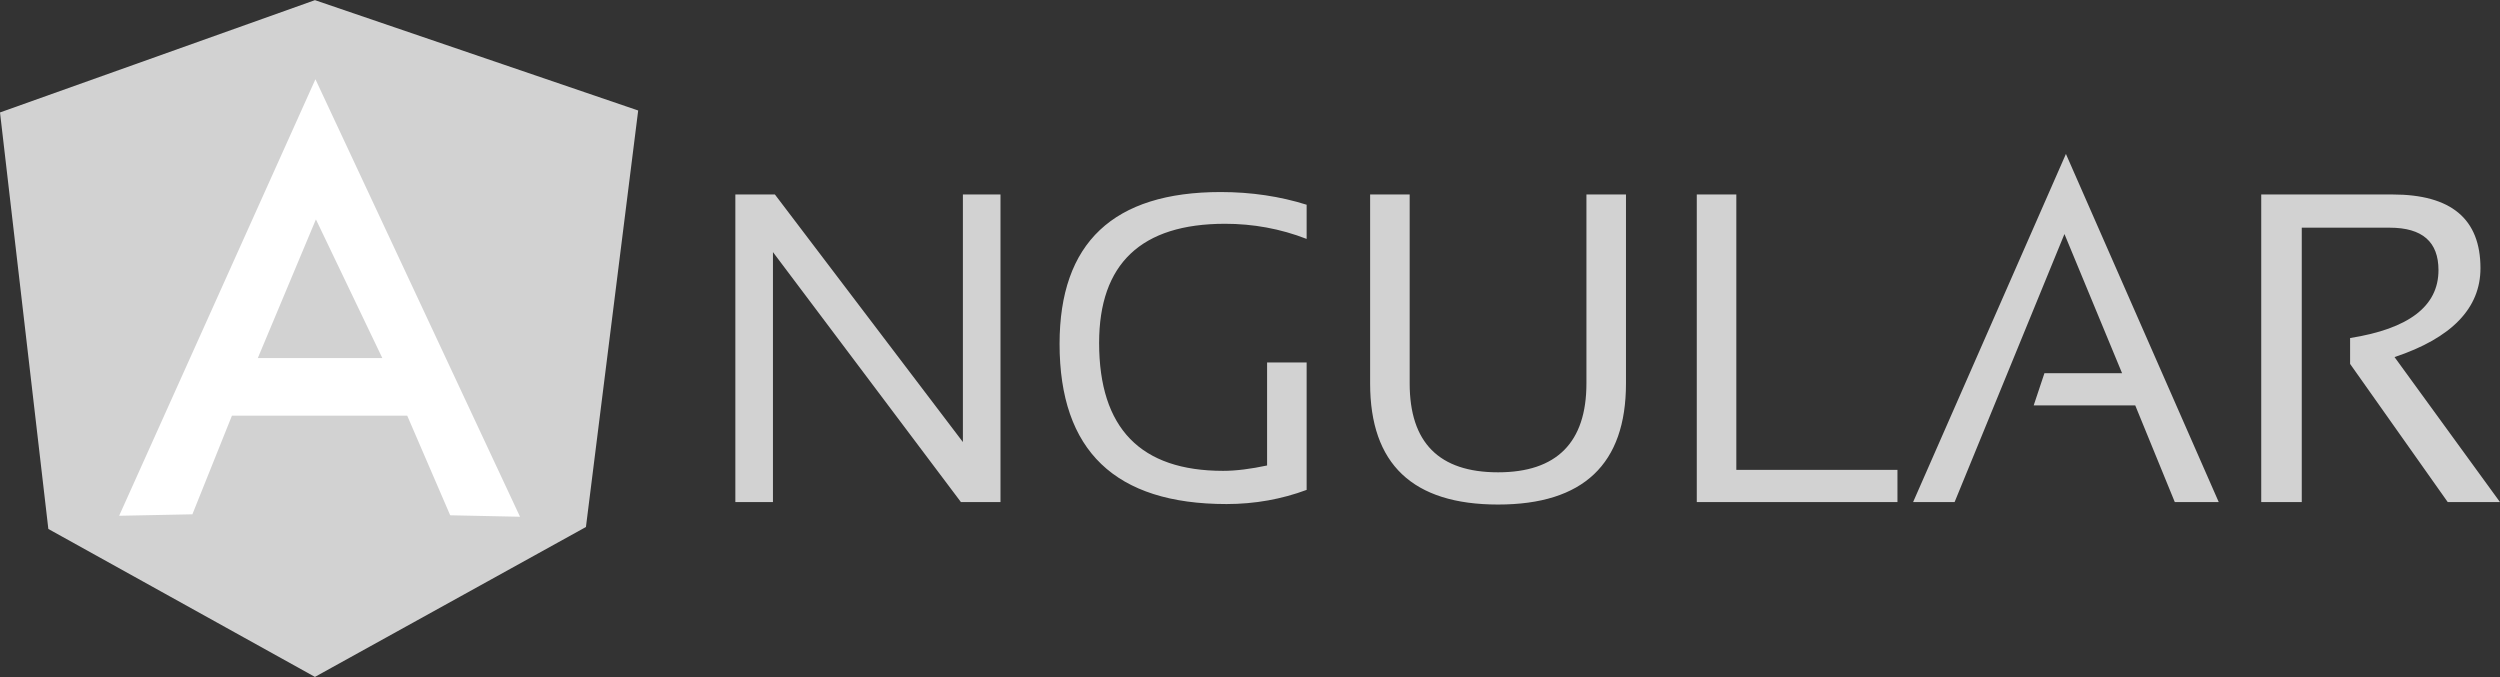 <svg width="2500" height="677" viewBox="0 0 2500 677" fill="none" xmlns="http://www.w3.org/2000/svg">
<rect x="0" y="0" width="2500" height="677" fill="#333333" stroke="none"/>
<path fill-rule="evenodd" clip-rule="evenodd" d="M735.352 502.098V194.48H774.902L962.891 442.039V194.48H1000.49V502.098H960.937L772.949 252.098V502.098H735.352ZM1306.64 489.891C1281.74 499.168 1254.88 504.051 1226.56 504.051C1115.23 504.051 1059.57 450.828 1059.57 343.895C1059.57 242.82 1113.28 192.039 1220.7 192.039C1251.46 192.039 1280.27 196.434 1306.64 204.734V238.914C1280.27 228.66 1252.93 223.777 1225.1 223.777C1141.11 223.777 1099.12 263.816 1099.12 342.918C1099.12 428.367 1140.62 470.848 1223.14 470.848C1236.33 470.848 1250.98 468.895 1267.09 465.477V362.449H1306.64V489.891V489.891ZM1370.12 383.445V194.48H1409.67V383.445C1409.67 442.527 1438.96 472.312 1498.05 472.312C1556.64 472.312 1586.43 442.527 1586.43 383.445V194.48H1625.98V383.445C1625.98 464.012 1583.5 504.539 1498.05 504.539C1412.6 504.539 1370.12 464.012 1370.12 383.445V383.445ZM1736.33 194.48V469.871H1897.46V502.098H1696.78V194.48H1736.33V194.48ZM1954.59 502.098H1913.09L2065.92 153.953L2218.75 502.098H2174.8L2135.25 405.418H2033.69L2044.43 373.191H2122.07L2064.45 234.031L1954.59 502.098V502.098ZM2261.23 502.098V194.48H2392.58C2451.17 194.48 2480.47 218.895 2480.47 268.211C2480.47 308.25 2451.66 338.035 2394.53 357.078L2500 502.098H2447.75L2350.1 363.914V338.035C2408.69 328.758 2438.48 306.297 2438.48 270.164C2438.48 241.844 2422.36 227.684 2389.65 227.684H2301.76V502.098H2261.23V502.098Z" fill="#D2D2D2"/>
<path fill-rule="evenodd" clip-rule="evenodd" d="M0 112.449L314.941 0.145L638.184 110.496L585.938 527L314.941 676.902L48.34 528.953L0 112.449Z" fill="#D2D2D2"/>
<path fill-rule="evenodd" clip-rule="evenodd" d="M315.43 79.246L119.141 515.77L192.383 514.305L231.934 415.672H407.227L450.195 515.281L520.02 516.746L315.43 79.246V79.246ZM315.918 219.383L382.324 358.055H257.812L315.918 219.383V219.383Z" fill="white"/>
</svg>
